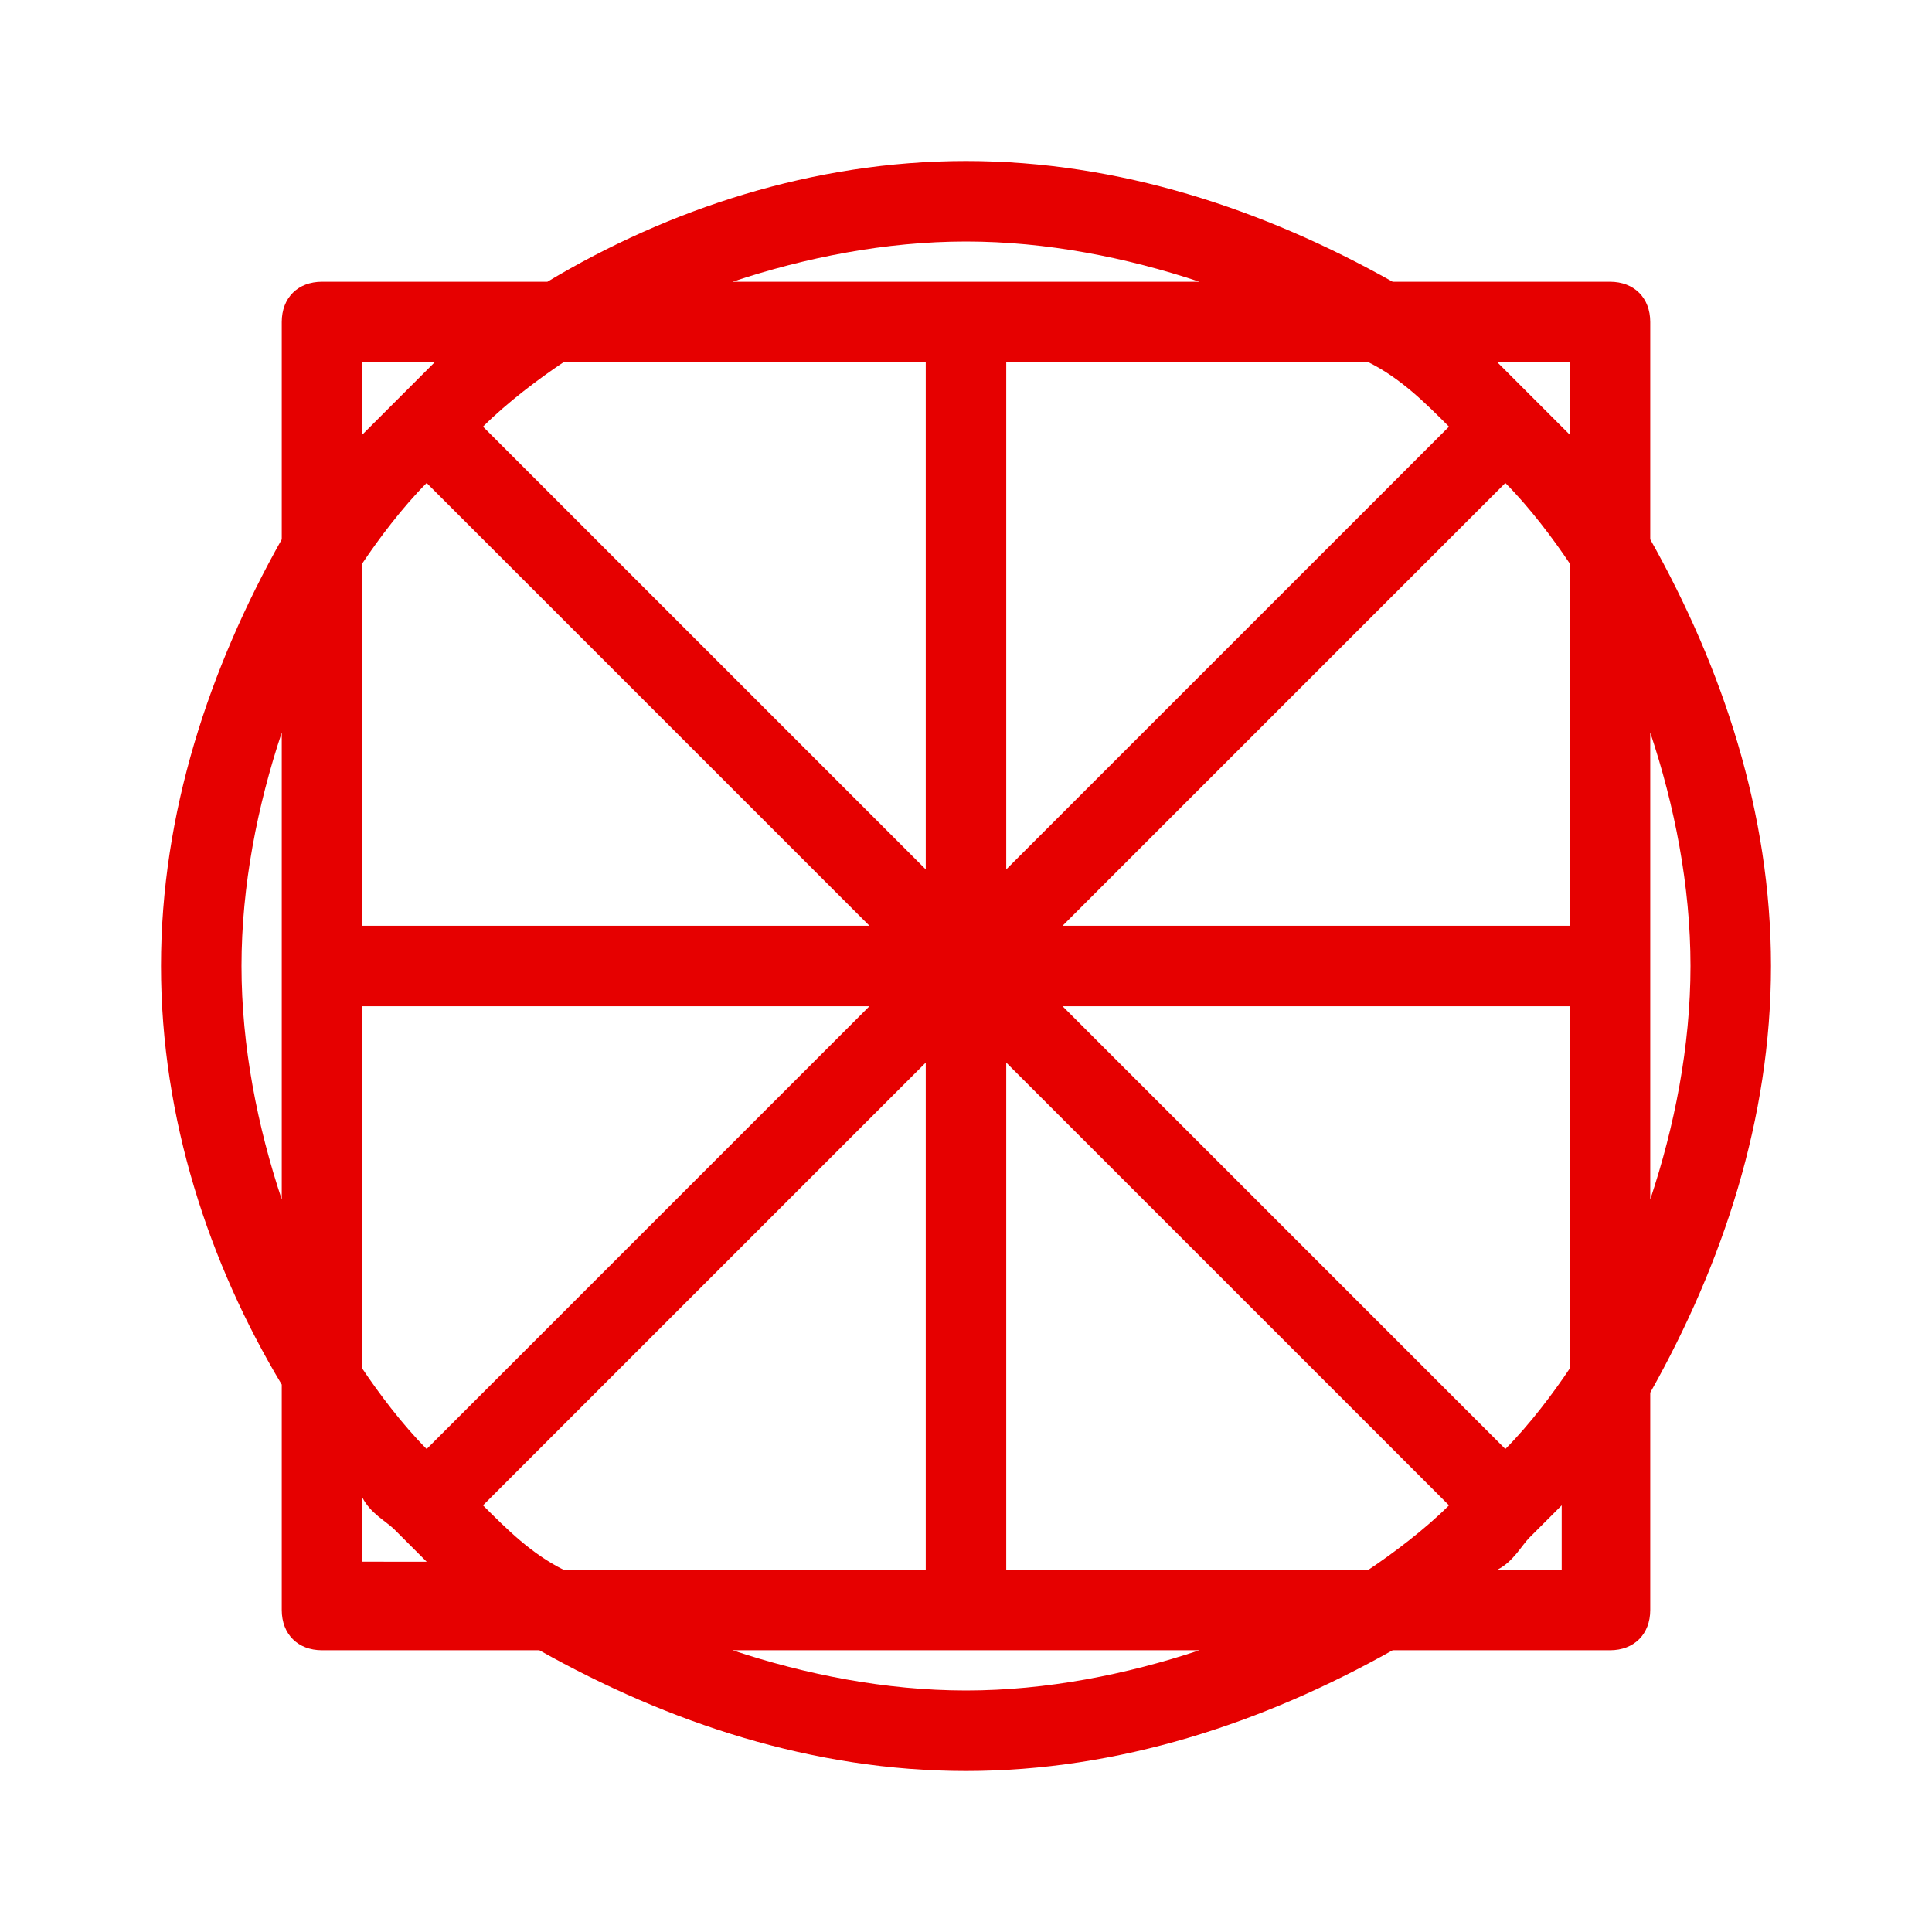 <?xml version="1.0" encoding="utf-8"?>
<!-- Generator: Adobe Illustrator 22.0.0, SVG Export Plug-In . SVG Version: 6.00 Build 0)  -->
<svg version="1.1" id="Layer_1" xmlns="http://www.w3.org/2000/svg" xmlns:xlink="http://www.w3.org/1999/xlink" x="0px" y="0px"
     viewBox="0 0 24 24" style="enable-background:new 0 0 24 24;" xml:space="preserve">
<style type="text/css">
	.st0{fill:none;}
	.st1{fill:#E60000;}
</style>
    <path class="st1" d="M22,12c0-1.9-0.6-3.7-1.5-5.3V4c0-0.3-0.2-0.5-0.5-0.5h-2.7C15.7,2.6,13.9,2,12,2c-1.9,0-3.7,0.6-5.2,1.5H4
	C3.7,3.5,3.5,3.7,3.5,4v2.7C2.6,8.3,2,10.1,2,12c0,1.9,0.6,3.7,1.5,5.2V20c0,0.3,0.2,0.5,0.5,0.5h2.7C8.3,21.4,10.1,22,12,22
	c1.9,0,3.7-0.6,5.3-1.5H20c0.3,0,0.5-0.2,0.5-0.5v-2.7C21.4,15.7,22,13.9,22,12z M21,12c0,1-0.2,2-0.5,2.9V12c0,0,0,0,0,0s0,0,0,0
	V9.1C20.8,10,21,11,21,12z M7,19.5c-0.4-0.2-0.7-0.5-1-0.8l5.5-5.5v6.3H7z M4.5,17v-4.5h6.3L5.3,18C5,17.7,4.7,17.3,4.5,17z M17,4.5
	c0.4,0.2,0.7,0.5,1,0.8l-5.5,5.5V4.5H17z M19.5,11.5h-6.3L18.7,6c0.3,0.3,0.6,0.7,0.8,1V11.5z M11.5,10.8L6,5.3C6.3,5,6.7,4.7,7,4.5
	h4.5V10.8z M5.3,6l5.5,5.5H4.5V7C4.7,6.7,5,6.3,5.3,6z M12.5,13.2l5.5,5.5c-0.3,0.3-0.7,0.6-1,0.8h-4.5V13.2z M18.7,18l-5.5-5.5h6.3
	V17C19.3,17.3,19,17.7,18.7,18z M19.5,4.5v0.9c-0.3-0.3-0.6-0.6-0.9-0.9H19.5z M12,3c1,0,2,0.2,2.9,0.5H12c0,0,0,0,0,0s0,0,0,0H9.1
	C10,3.2,11,3,12,3z M4.5,4.5h0.9C5.1,4.8,4.8,5.1,4.5,5.4V4.5z M3,12c0-1,0.2-2,0.5-2.9V12c0,0,0,0,0,0s0,0,0,0v2.9
	C3.2,14,3,13,3,12z M4.5,19.5v-0.9c0.1,0.2,0.3,0.3,0.4,0.4c0,0,0,0,0,0c0,0,0,0,0,0c0.1,0.1,0.3,0.3,0.4,0.4H4.5z M12,21
	c-1,0-2-0.2-2.9-0.5H12c0,0,0,0,0,0s0,0,0,0h2.9C14,20.8,13,21,12,21z M19.5,19.5h-0.9c0.2-0.1,0.3-0.3,0.4-0.4c0,0,0,0,0,0s0,0,0,0
	c0.1-0.1,0.3-0.3,0.4-0.4V19.5z"/>
</svg>
